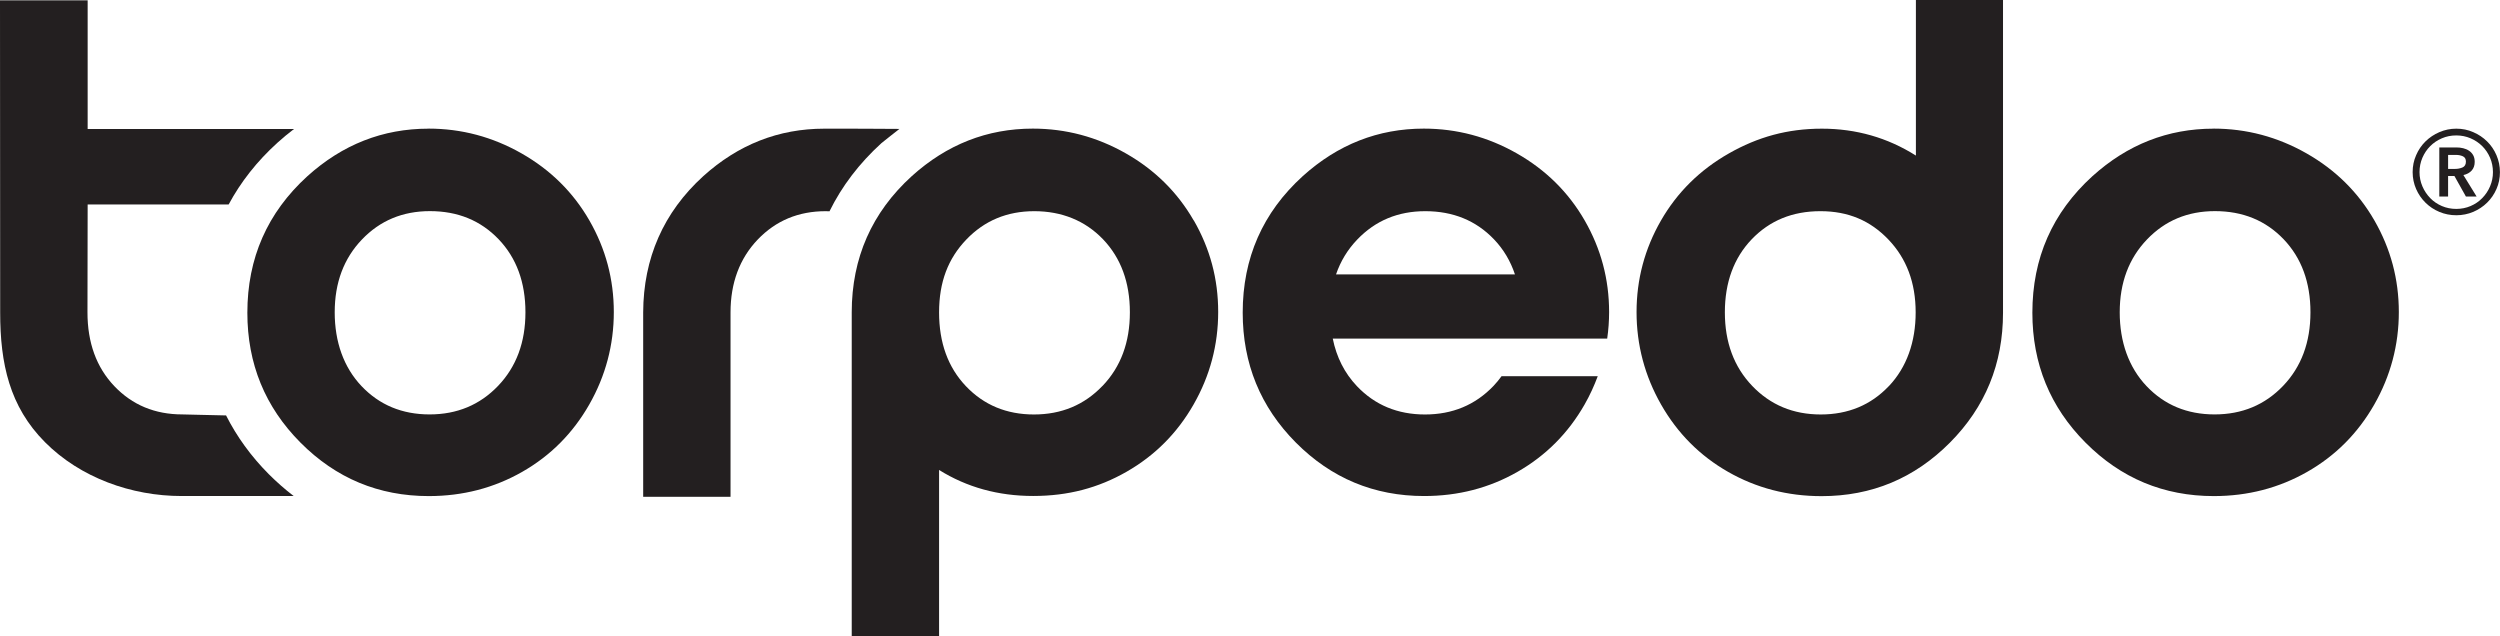 <svg id="Layer_1" xmlns="http://www.w3.org/2000/svg" viewBox="0 0 418.12 106.43">
    <defs>
    <style>.cls-1{fill:#231f20;}</style>
    </defs>
    <path class="cls-1" d="M403.51,28.79c0-1,.19-1.95,.58-2.83,.38-.89,.91-1.66,1.57-2.31,.66-.65,1.44-1.17,2.32-1.55,.89-.38,1.83-.58,2.83-.58s1.95,.19,2.83,.58c.89,.38,1.66,.9,2.32,1.55s1.19,1.42,1.57,2.31c.38,.89,.58,1.83,.58,2.83s-.19,1.94-.58,2.82c-.38,.88-.91,1.64-1.57,2.29s-1.44,1.16-2.32,1.54c-.89,.37-1.83,.56-2.83,.56s-1.95-.19-2.83-.56c-.89-.37-1.66-.89-2.32-1.54-.66-.65-1.19-1.42-1.57-2.29-.38-.88-.58-1.82-.58-2.82Zm1.15,0c0,.83,.16,1.62,.48,2.37,.32,.75,.76,1.4,1.31,1.97,.55,.57,1.21,1.01,1.95,1.33,.75,.32,1.55,.48,2.4,.48s1.66-.16,2.4-.48c.75-.32,1.4-.76,1.95-1.33,.56-.57,.99-1.22,1.31-1.97,.32-.75,.48-1.54,.48-2.37s-.16-1.66-.48-2.4c-.32-.75-.76-1.4-1.31-1.95s-1.21-.99-1.95-1.31c-.75-.32-1.55-.48-2.4-.48s-1.66,.16-2.4,.48c-.75,.32-1.4,.76-1.95,1.31-.56,.56-.99,1.21-1.31,1.95-.32,.75-.48,1.55-.48,2.4Zm3.3-4.13h2.88c.38,0,.76,.04,1.12,.13,.36,.09,.69,.22,.98,.42,.29,.19,.52,.44,.69,.74,.17,.3,.26,.67,.26,1.12,0,.6-.17,1.08-.51,1.46-.34,.37-.8,.62-1.38,.75l2.21,3.59h-1.79l-1.92-3.43h-1.06v3.43h-1.47v-8.2Zm2.66,3.59c.43,0,.83-.08,1.22-.24,.38-.16,.58-.49,.58-.98,0-.45-.18-.75-.53-.9-.35-.15-.72-.22-1.11-.22h-1.34v2.34h1.18Z"/><path class="cls-1" d="M71.67,21.51c5.51,0,10.7,1.38,15.55,4.14,4.85,2.76,8.64,6.5,11.36,11.23,2.72,4.73,4.08,9.83,4.08,15.31s-1.37,10.67-4.11,15.47c-2.74,4.8-6.47,8.55-11.2,11.25s-9.94,4.06-15.63,4.06c-8.38,0-15.53-2.98-21.46-8.94-5.93-5.96-8.89-13.2-8.89-21.73,0-9.13,3.35-16.74,10.04-22.83,5.87-5.3,12.62-7.95,20.25-7.95Zm.24,13.8c-4.56,0-8.35,1.58-11.38,4.75-3.03,3.17-4.55,7.22-4.55,12.17s1.5,9.2,4.49,12.35c2.99,3.15,6.79,4.73,11.38,4.73s8.41-1.59,11.46-4.78c3.05-3.19,4.57-7.29,4.57-12.3s-1.5-9.09-4.49-12.22c-3-3.13-6.82-4.7-11.49-4.7Z"/><path class="cls-1" d="M44.95,79.3c-2.98-3-5.35-6.28-7.14-9.82-2.45-.04-6.91-.17-7.31-.17-4.59,0-8.38-1.58-11.38-4.73-3-3.15-4.49-7.27-4.49-12.35,0,0,.03-18.03,.03-18.03h23.58c2.02-3.76,4.72-7.2,8.13-10.3,.92-.83,1.85-1.6,2.81-2.33H14.66V.05H0S.03,52.27,.03,52.29c0,8.52,1.56,15.7,7.49,21.66,5.93,5.96,14.48,9.01,22.86,9.01,2.56,0,12.19,.01,18.74,0-1.44-1.1-2.83-2.32-4.17-3.66Z"/><path class="cls-1" d="M370.21,21.51c5.51,0,10.7,1.38,15.55,4.14,4.85,2.76,8.64,6.5,11.36,11.23,2.72,4.73,4.08,9.83,4.08,15.31s-1.37,10.67-4.11,15.47c-2.74,4.8-6.47,8.55-11.2,11.25s-9.94,4.06-15.63,4.06c-8.38,0-15.53-2.98-21.46-8.94-5.93-5.96-8.89-13.2-8.89-21.73,0-9.13,3.35-16.74,10.04-22.83,5.87-5.3,12.62-7.95,20.25-7.95Zm.24,13.8c-4.56,0-8.35,1.58-11.38,4.75-3.03,3.17-4.55,7.22-4.55,12.17s1.5,9.2,4.49,12.35c2.99,3.15,6.79,4.73,11.38,4.73s8.41-1.59,11.46-4.78c3.05-3.19,4.57-7.29,4.57-12.3s-1.5-9.09-4.49-12.22c-3-3.13-6.82-4.7-11.49-4.7Z"/><path class="cls-1" d="M199.65,36.88c-2.72-4.73-6.51-8.47-11.36-11.23-4.85-2.76-10.04-4.14-15.55-4.14-7.63,0-14.38,2.65-20.25,7.95-6.68,6.08-10.03,13.67-10.04,22.77h0v54.19h14.61v-27.82c4.65,2.9,9.9,4.35,15.74,4.35s10.9-1.35,15.63-4.06,8.46-6.45,11.2-11.25c2.74-4.8,4.11-9.95,4.11-15.47s-1.36-10.58-4.08-15.31Zm-15.26,27.66c-3.05,3.19-6.87,4.78-11.46,4.78s-8.38-1.58-11.38-4.73c-3-3.15-4.49-7.27-4.49-12.35s1.51-9,4.55-12.17c3.03-3.17,6.82-4.75,11.38-4.75s8.49,1.57,11.49,4.7c2.99,3.13,4.49,7.21,4.49,12.22s-1.52,9.11-4.57,12.3Z"/><path class="cls-1" d="M334.99,0h-14.56V26.02c-4.75-3-9.99-4.5-15.73-4.5s-10.7,1.38-15.55,4.14c-4.85,2.76-8.64,6.5-11.36,11.23-2.72,4.73-4.08,9.83-4.08,15.31s1.37,10.67,4.11,15.47c2.74,4.8,6.47,8.55,11.2,11.25s9.94,4.06,15.63,4.06c8.38,0,15.53-2.98,21.46-8.94,5.93-5.96,8.89-13.2,8.89-21.73,0-.03,0-.05,0-.07h0V0Zm-19.1,64.59c-2.99,3.15-6.79,4.73-11.38,4.73s-8.41-1.59-11.46-4.78c-3.05-3.19-4.57-7.29-4.57-12.3s1.5-9.09,4.49-12.22c3-3.13,6.82-4.7,11.49-4.7s8.35,1.58,11.38,4.75c3.03,3.17,4.55,7.22,4.55,12.17s-1.5,9.2-4.49,12.35Z"/><path class="cls-1" d="M260.59,56.63h8.21c.21-1.46,.32-2.93,.32-4.44,0-5.48-1.36-10.58-4.08-15.31-2.72-4.73-6.51-8.47-11.36-11.23-4.85-2.76-10.04-4.14-15.55-4.14-7.63,0-14.38,2.65-20.25,7.95-6.7,6.09-10.04,13.7-10.04,22.83,0,8.52,2.96,15.76,8.89,21.73,5.93,5.96,13.08,8.94,21.46,8.94,5.69,0,10.9-1.35,15.63-4.06s8.46-6.45,11.2-11.25c.88-1.54,1.6-3.12,2.2-4.73h-16.09c-.41,.56-.85,1.11-1.34,1.62-3.05,3.19-6.87,4.78-11.46,4.78s-8.38-1.58-11.38-4.73c-2.08-2.19-3.42-4.85-4.05-7.96h37.71Zm-22.22-21.31c4.66,0,8.49,1.57,11.49,4.7,1.61,1.68,2.77,3.65,3.51,5.87h-29.92c.75-2.19,1.92-4.13,3.54-5.82,3.03-3.17,6.82-4.75,11.38-4.75Z"/><path class="cls-1" d="M138.73,35.34c2.07-4.2,4.97-8.02,8.71-11.42,.24-.22,2.74-2.15,2.99-2.36-3.42-.04-8.99-.04-12.57-.04-7.63,0-14.38,2.65-20.25,7.95-6.65,6.05-10,13.72-10.04,22.77v30.85h14.61v-30.85c0-4.92,1.52-9.01,4.54-12.17,3.03-3.17,6.82-4.75,11.38-4.75,.21,0,.42,.01,.62,.02Z"/>
</svg>